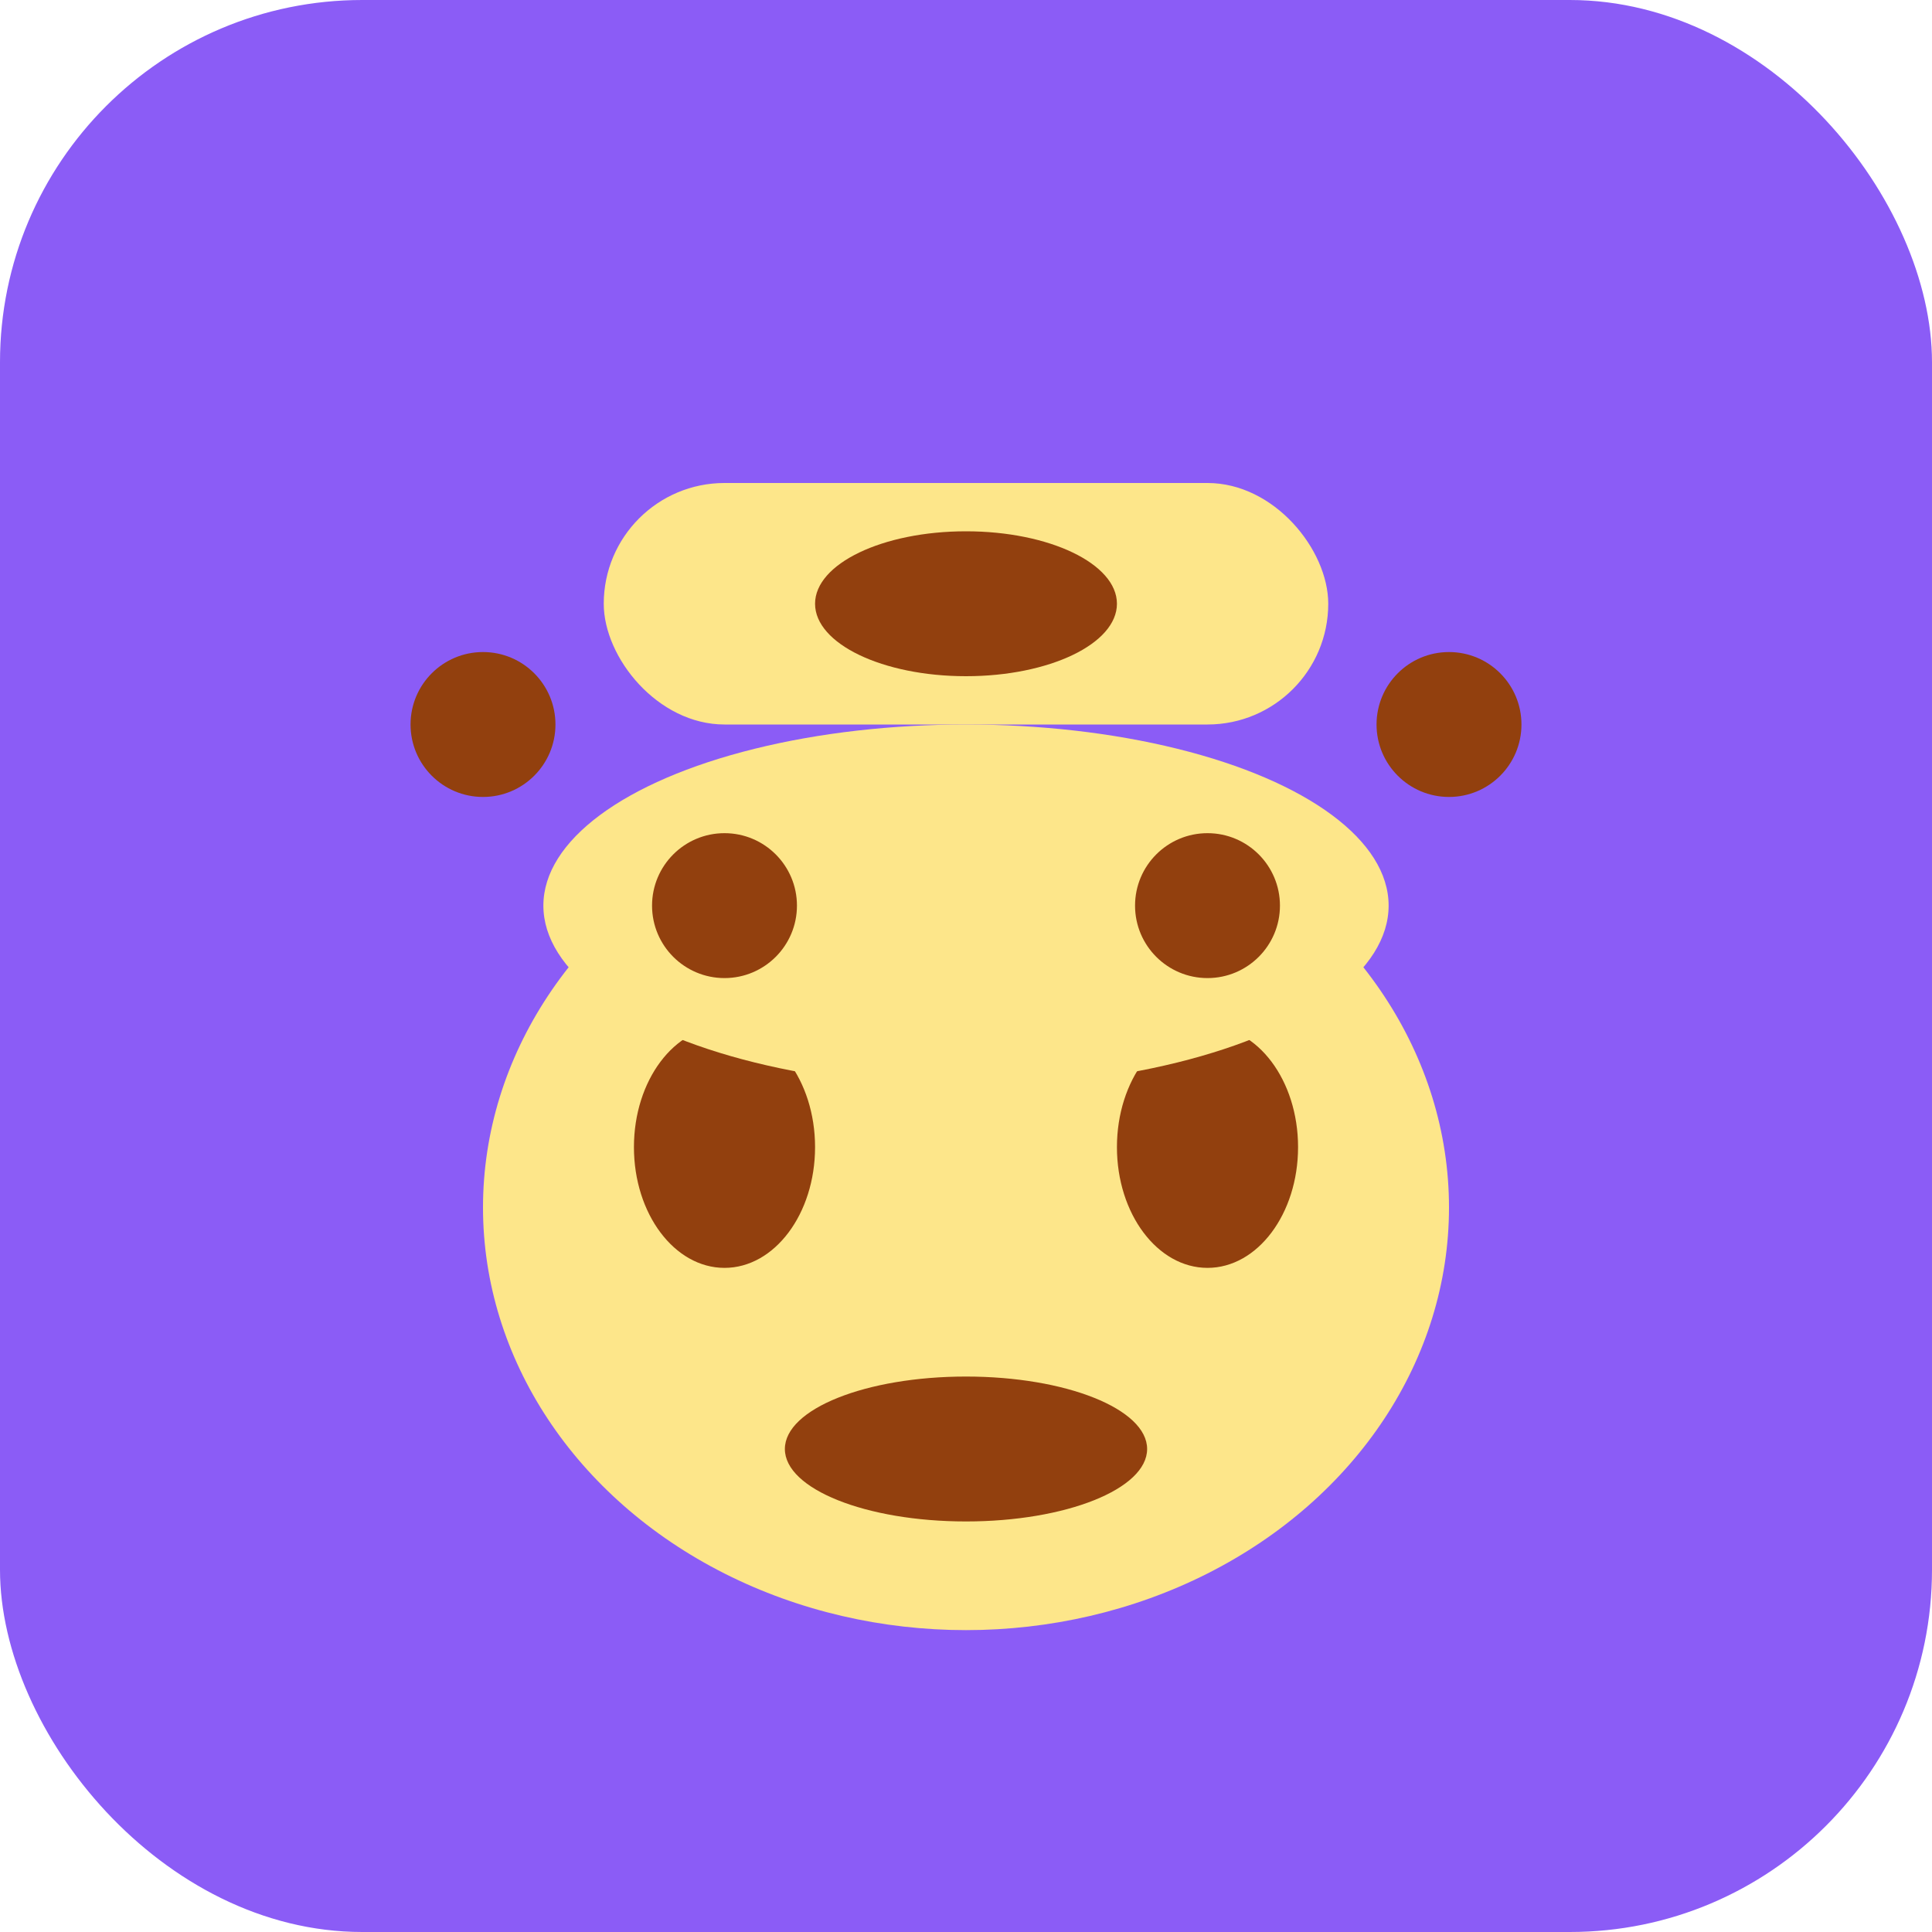 <svg viewBox="0 0 32 32" fill="none" xmlns="http://www.w3.org/2000/svg">
  <rect width="32" height="32" rx="6" fill="#8B5CF6"/>
  <ellipse cx="16" cy="20" rx="8" ry="7" fill="#FDE68A"/>
  <ellipse cx="12" cy="19" rx="1.5" ry="2" fill="#92400e"/>
  <ellipse cx="20" cy="19" rx="1.5" ry="2" fill="#92400e"/>
  <ellipse cx="16" cy="24" rx="3" ry="1.2" fill="#92400e"/>
  <ellipse cx="16" cy="15" rx="7" ry="3" fill="#FDE68A"/>
  <ellipse cx="12" cy="15" rx="1.2" ry="1.2" fill="#92400e"/>
  <ellipse cx="20" cy="15" rx="1.2" ry="1.2" fill="#92400e"/>
  <rect x="10" y="8" width="12" height="4" rx="2" fill="#FDE68A"/>
  <ellipse cx="16" cy="10" rx="2.5" ry="1.2" fill="#92400e"/>
  <ellipse cx="8" cy="12" rx="1.2" ry="1.2" fill="#92400e"/>
  <ellipse cx="24" cy="12" rx="1.2" ry="1.2" fill="#92400e"/>
</svg>

